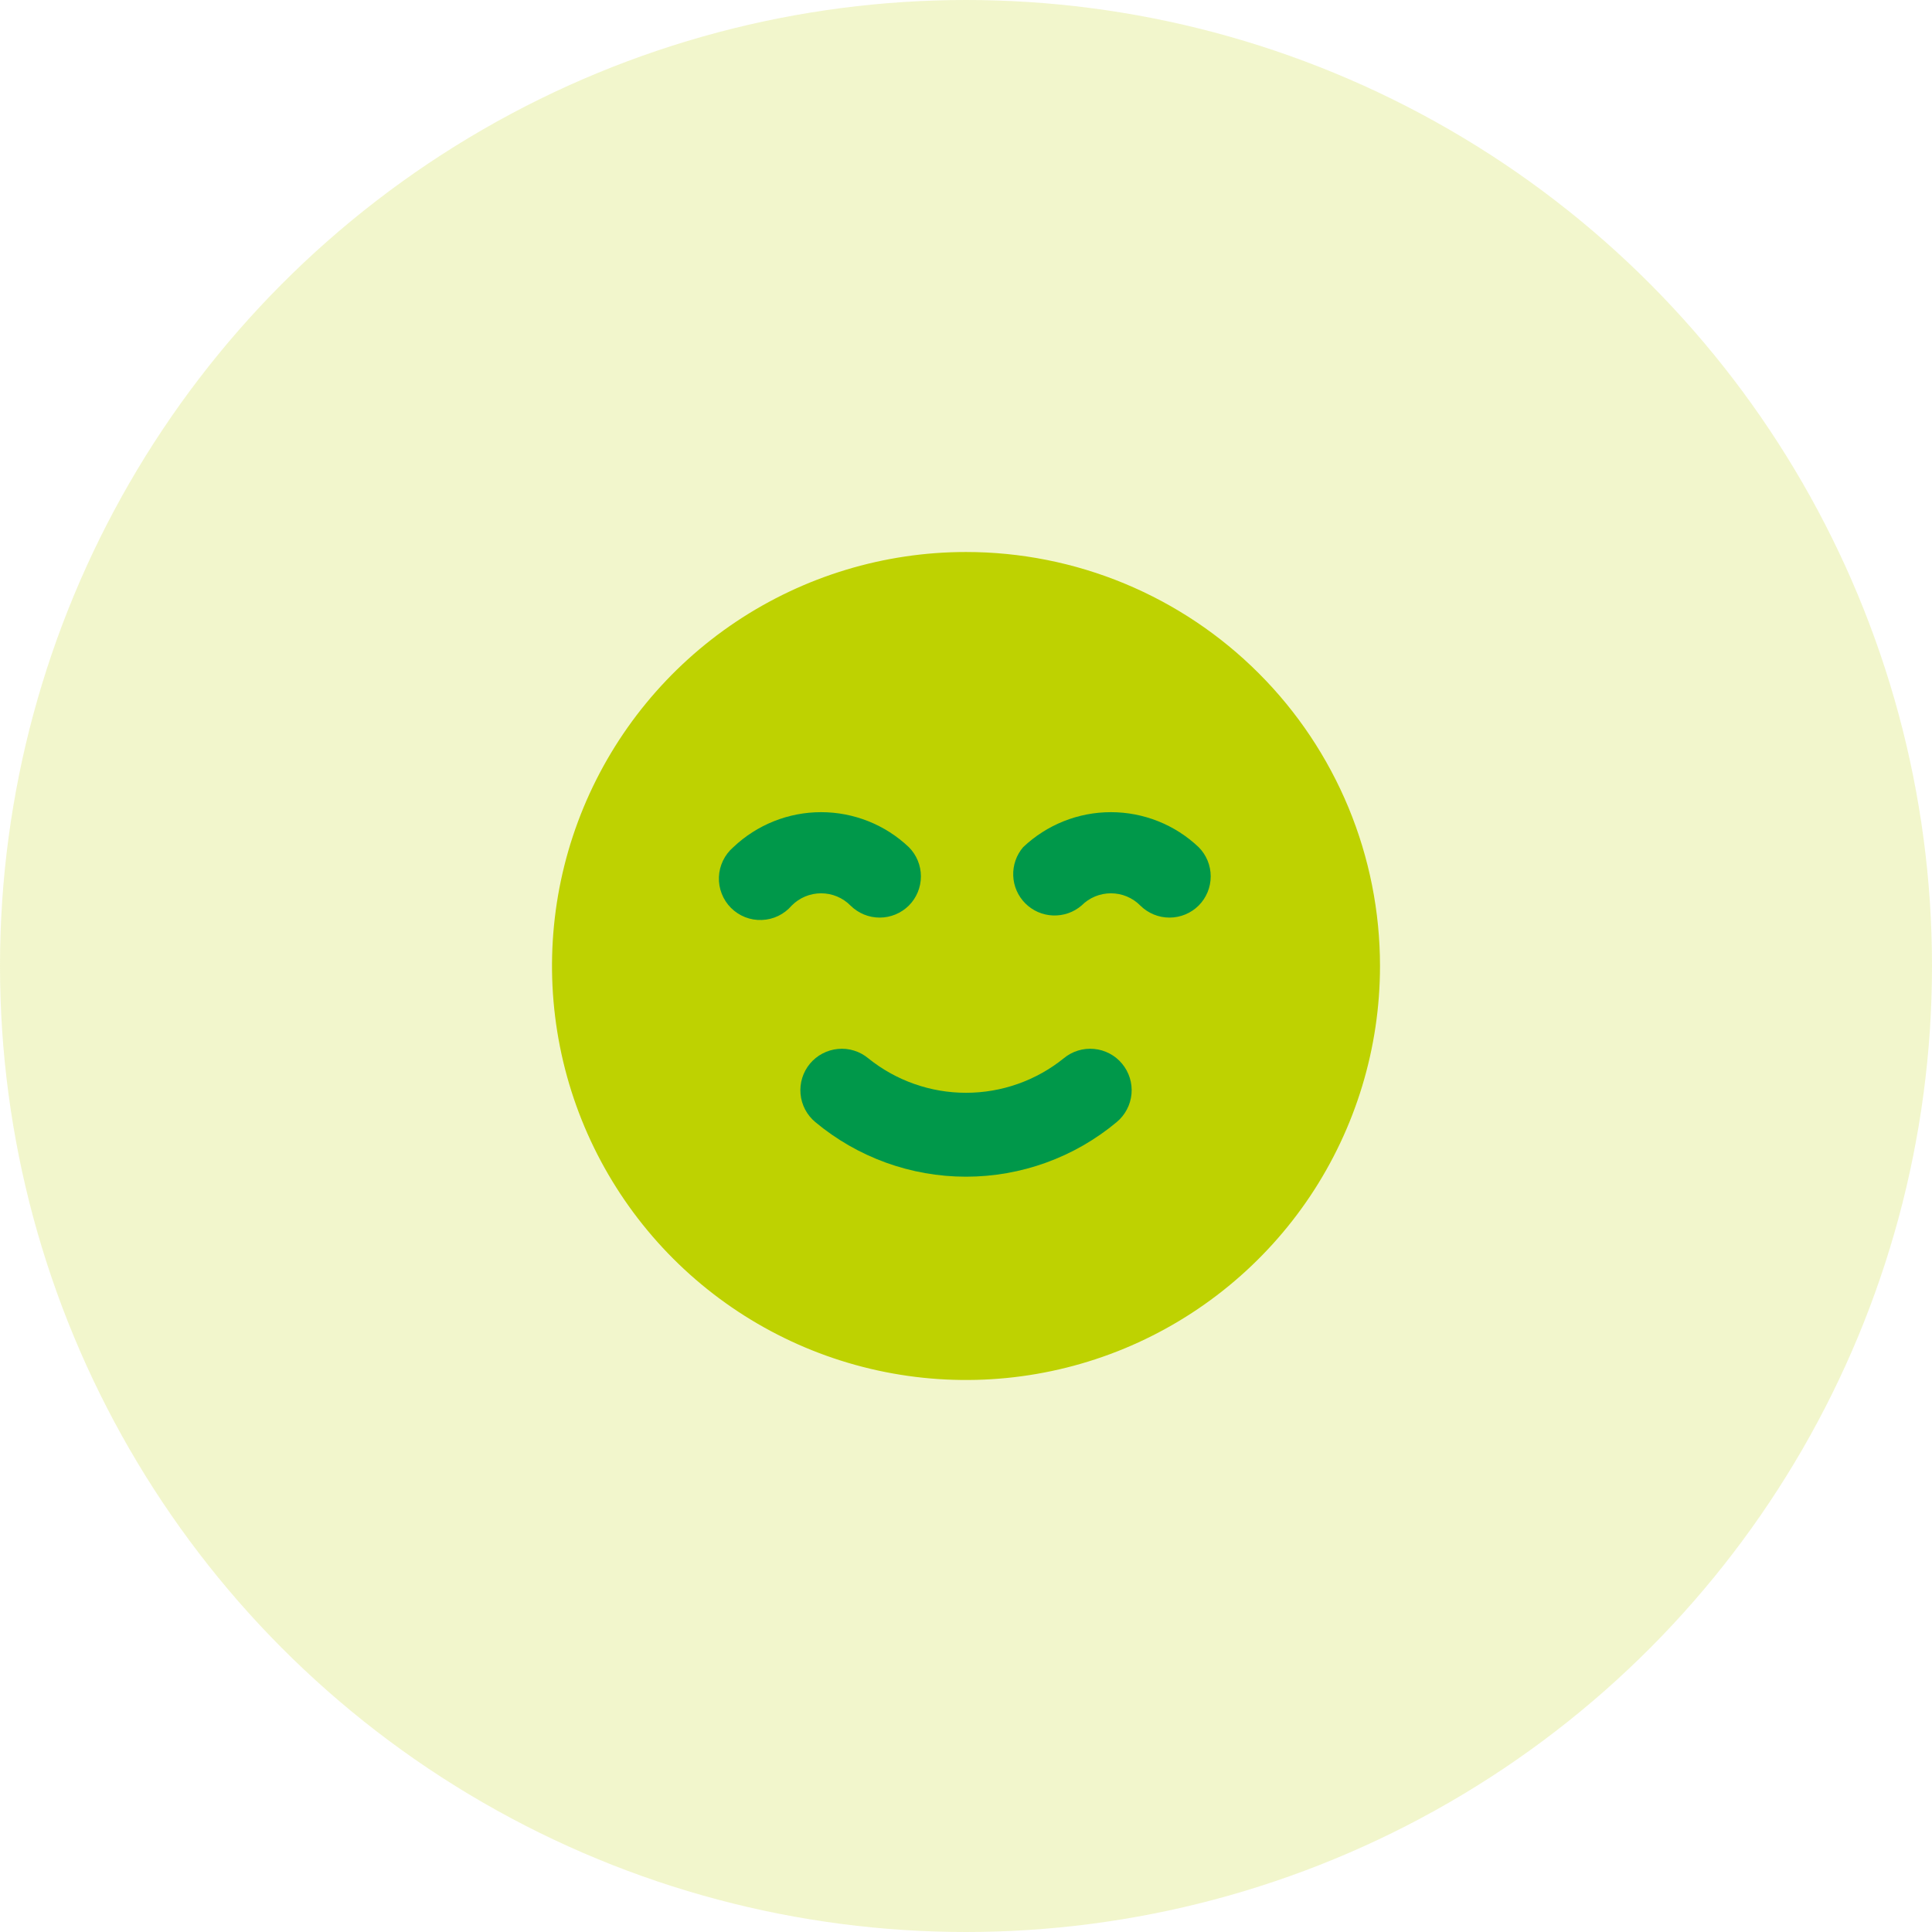 <svg width="56" height="56" viewBox="0 0 56 56" fill="none" xmlns="http://www.w3.org/2000/svg">
<circle opacity="0.2" cx="28" cy="28" r="28" fill="#BED201"/>
<path d="M28 16C25.627 16 23.307 16.704 21.333 18.022C19.36 19.341 17.822 21.215 16.913 23.408C16.005 25.601 15.768 28.013 16.231 30.341C16.694 32.669 17.837 34.807 19.515 36.485C21.193 38.163 23.331 39.306 25.659 39.769C27.987 40.232 30.399 39.995 32.592 39.087C34.785 38.178 36.659 36.64 37.978 34.667C39.296 32.693 40 30.373 40 28C40 26.424 39.69 24.864 39.087 23.408C38.483 21.952 37.6 20.629 36.485 19.515C35.371 18.4 34.048 17.517 32.592 16.913C31.136 16.31 29.576 16 28 16Z" fill="#BED201"/>
<path d="M28 31.675C29.031 31.675 30.03 31.323 30.832 30.676C31.077 30.472 31.393 30.374 31.711 30.404C31.868 30.418 32.02 30.463 32.16 30.537C32.3 30.61 32.423 30.71 32.524 30.832C32.728 31.077 32.826 31.393 32.797 31.71C32.767 32.028 32.613 32.32 32.368 32.524C31.143 33.547 29.597 34.107 28 34.107C26.404 34.107 24.858 33.547 23.632 32.524C23.387 32.32 23.233 32.028 23.204 31.71C23.175 31.393 23.273 31.077 23.476 30.832C23.68 30.587 23.973 30.433 24.29 30.404C24.607 30.374 24.923 30.472 25.168 30.676C25.971 31.323 26.97 31.675 28 31.675Z" fill="#00984A"/>
<path d="M25.498 26.597C25.181 26.597 24.877 26.471 24.652 26.248C24.541 26.135 24.408 26.046 24.262 25.985C24.116 25.924 23.959 25.893 23.8 25.893C23.642 25.893 23.485 25.924 23.339 25.985C23.193 26.046 23.06 26.135 22.948 26.248C22.841 26.373 22.708 26.476 22.559 26.548C22.411 26.62 22.248 26.66 22.083 26.666C21.918 26.673 21.753 26.645 21.599 26.585C21.445 26.524 21.305 26.433 21.188 26.316C21.071 26.199 20.98 26.059 20.92 25.905C20.859 25.751 20.831 25.586 20.838 25.421C20.844 25.256 20.885 25.094 20.957 24.945C21.029 24.796 21.131 24.663 21.256 24.556C21.943 23.904 22.854 23.541 23.8 23.541C24.747 23.541 25.658 23.904 26.344 24.556C26.568 24.781 26.693 25.085 26.693 25.402C26.693 25.719 26.568 26.023 26.344 26.248C26.119 26.471 25.815 26.597 25.498 26.597Z" fill="#00984A"/>
<path d="M32.2 23.541C33.147 23.541 34.058 23.904 34.744 24.556C34.968 24.781 35.093 25.085 35.093 25.402C35.093 25.719 34.968 26.023 34.744 26.248C34.52 26.471 34.215 26.597 33.898 26.597C33.581 26.597 33.277 26.471 33.052 26.248C32.941 26.135 32.808 26.046 32.662 25.985C32.516 25.924 32.359 25.893 32.2 25.893C32.042 25.893 31.885 25.924 31.739 25.985C31.593 26.046 31.46 26.135 31.348 26.248C31.119 26.445 30.823 26.547 30.521 26.535C30.22 26.524 29.933 26.399 29.719 26.185C29.506 25.971 29.38 25.685 29.369 25.383C29.357 25.081 29.46 24.785 29.656 24.556C30.343 23.904 31.254 23.541 32.2 23.541Z" fill="#00984A"/>
</svg>
